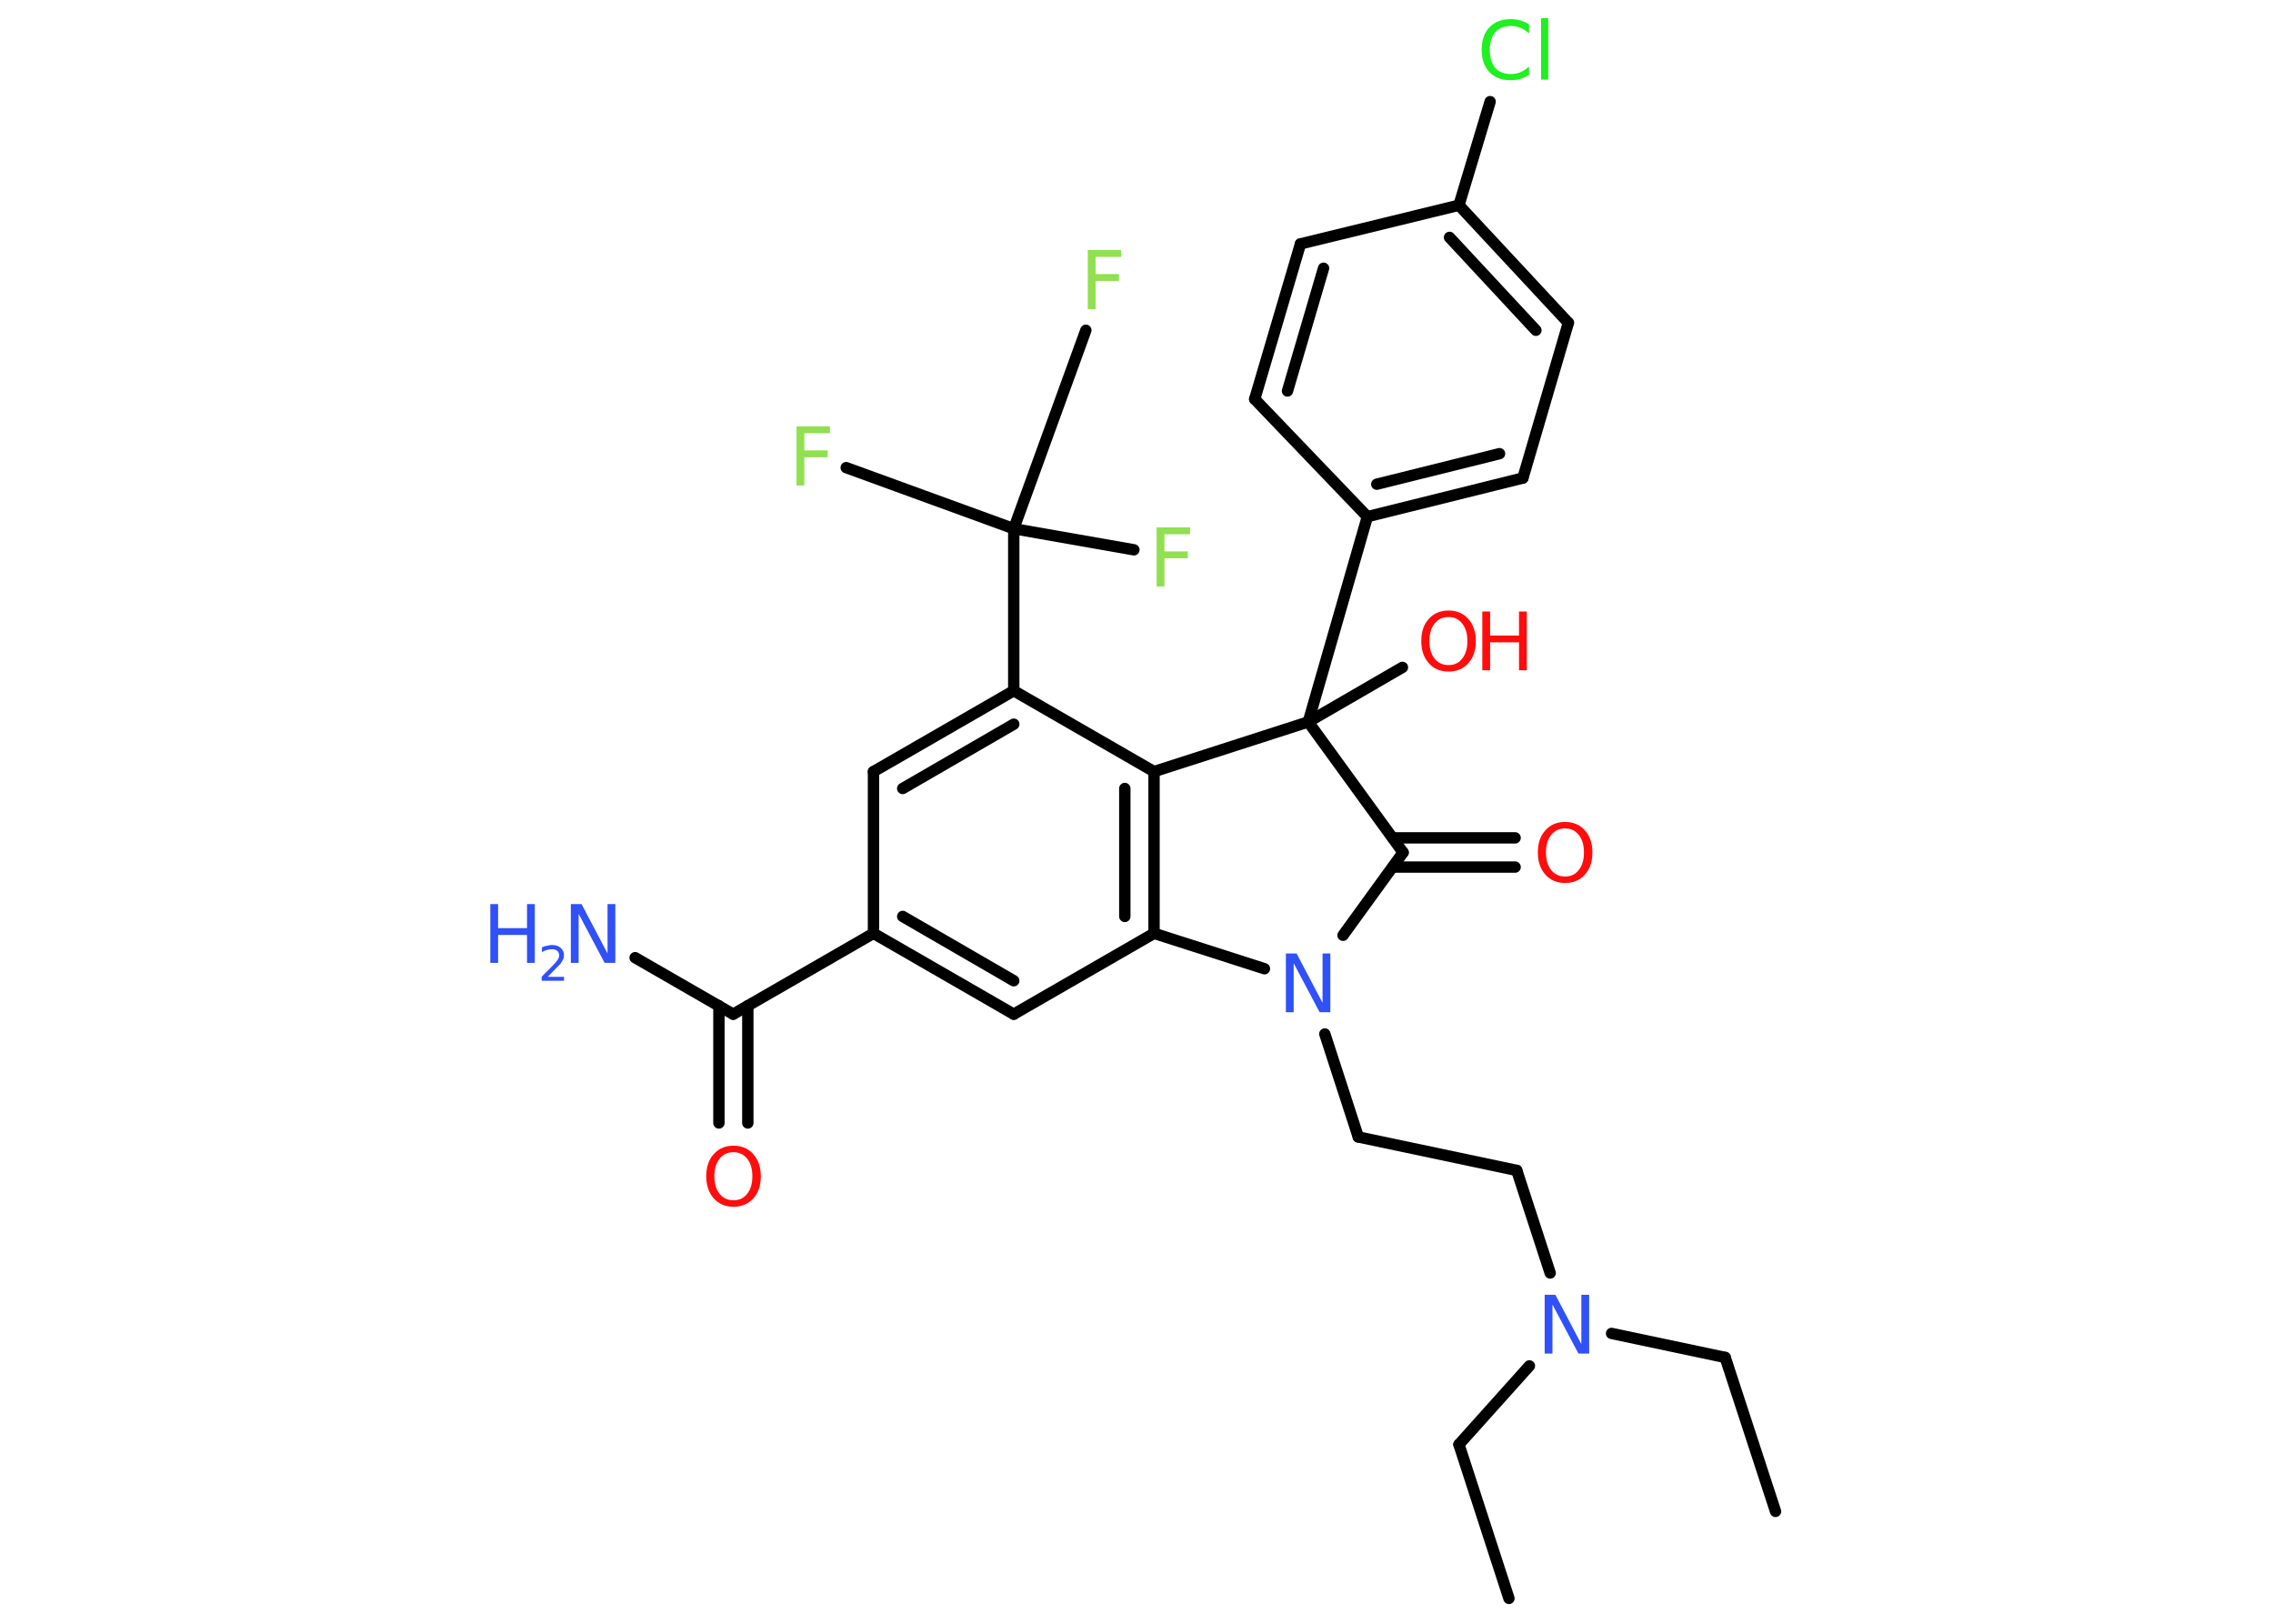 <?xml version='1.0' encoding='UTF-8'?>
<!DOCTYPE svg PUBLIC "-//W3C//DTD SVG 1.1//EN" "http://www.w3.org/Graphics/SVG/1.1/DTD/svg11.dtd">
<svg version='1.2' xmlns='http://www.w3.org/2000/svg' xmlns:xlink='http://www.w3.org/1999/xlink' width='70.0mm' height='50.0mm' viewBox='0 0 70.0 50.0'>
  <desc>Generated by the Chemistry Development Kit (http://github.com/cdk)</desc>
  <g stroke-linecap='round' stroke-linejoin='round' stroke='#000000' stroke-width='.35' fill='#3050F8'>
    <rect x='.0' y='.0' width='70.0' height='50.0' fill='#FFFFFF' stroke='none'/>
    <g id='mol1' class='mol'>
      <line id='mol1bnd1' class='bond' x1='54.68' y1='46.54' x2='53.13' y2='41.8'/>
      <line id='mol1bnd2' class='bond' x1='53.13' y1='41.8' x2='49.63' y2='41.06'/>
      <line id='mol1bnd3' class='bond' x1='47.1' y1='42.06' x2='44.93' y2='44.48'/>
      <line id='mol1bnd4' class='bond' x1='44.93' y1='44.48' x2='46.47' y2='49.22'/>
      <line id='mol1bnd5' class='bond' x1='47.74' y1='39.2' x2='46.71' y2='36.04'/>
      <line id='mol1bnd6' class='bond' x1='46.71' y1='36.04' x2='41.83' y2='35.01'/>
      <line id='mol1bnd7' class='bond' x1='41.83' y1='35.01' x2='40.8' y2='31.84'/>
      <line id='mol1bnd8' class='bond' x1='41.36' y1='28.8' x2='43.21' y2='26.25'/>
      <g id='mol1bnd9' class='bond'>
        <line x1='42.89' y1='25.8' x2='46.66' y2='25.8'/>
        <line x1='42.89' y1='26.7' x2='46.66' y2='26.7'/>
      </g>
      <line id='mol1bnd10' class='bond' x1='43.21' y1='26.25' x2='40.29' y2='22.23'/>
      <line id='mol1bnd11' class='bond' x1='40.29' y1='22.23' x2='43.19' y2='20.55'/>
      <line id='mol1bnd12' class='bond' x1='40.29' y1='22.23' x2='42.11' y2='15.91'/>
      <g id='mol1bnd13' class='bond'>
        <line x1='42.11' y1='15.91' x2='46.9' y2='14.72'/>
        <line x1='42.4' y1='14.91' x2='46.18' y2='13.97'/>
      </g>
      <line id='mol1bnd14' class='bond' x1='46.9' y1='14.72' x2='48.3' y2='9.94'/>
      <g id='mol1bnd15' class='bond'>
        <line x1='48.3' y1='9.94' x2='44.93' y2='6.32'/>
        <line x1='47.3' y1='10.17' x2='44.64' y2='7.31'/>
      </g>
      <line id='mol1bnd16' class='bond' x1='44.93' y1='6.32' x2='45.89' y2='3.13'/>
      <line id='mol1bnd17' class='bond' x1='44.93' y1='6.32' x2='40.05' y2='7.51'/>
      <g id='mol1bnd18' class='bond'>
        <line x1='40.05' y1='7.51' x2='38.64' y2='12.29'/>
        <line x1='40.76' y1='8.26' x2='39.65' y2='12.04'/>
      </g>
      <line id='mol1bnd19' class='bond' x1='42.11' y1='15.91' x2='38.64' y2='12.29'/>
      <line id='mol1bnd20' class='bond' x1='40.29' y1='22.23' x2='35.54' y2='23.76'/>
      <g id='mol1bnd21' class='bond'>
        <line x1='35.54' y1='28.74' x2='35.54' y2='23.76'/>
        <line x1='34.64' y1='28.22' x2='34.64' y2='24.28'/>
      </g>
      <line id='mol1bnd22' class='bond' x1='38.94' y1='29.83' x2='35.54' y2='28.74'/>
      <line id='mol1bnd23' class='bond' x1='35.54' y1='28.74' x2='31.22' y2='31.23'/>
      <g id='mol1bnd24' class='bond'>
        <line x1='26.9' y1='28.74' x2='31.22' y2='31.23'/>
        <line x1='27.8' y1='28.22' x2='31.22' y2='30.2'/>
      </g>
      <line id='mol1bnd25' class='bond' x1='26.9' y1='28.74' x2='22.58' y2='31.23'/>
      <line id='mol1bnd26' class='bond' x1='22.58' y1='31.23' x2='19.56' y2='29.49'/>
      <g id='mol1bnd27' class='bond'>
        <line x1='23.03' y1='30.97' x2='23.03' y2='34.58'/>
        <line x1='22.14' y1='30.97' x2='22.14' y2='34.58'/>
      </g>
      <line id='mol1bnd28' class='bond' x1='26.9' y1='28.74' x2='26.9' y2='23.76'/>
      <g id='mol1bnd29' class='bond'>
        <line x1='31.22' y1='21.27' x2='26.9' y2='23.76'/>
        <line x1='31.22' y1='22.3' x2='27.8' y2='24.28'/>
      </g>
      <line id='mol1bnd30' class='bond' x1='35.54' y1='23.76' x2='31.22' y2='21.27'/>
      <line id='mol1bnd31' class='bond' x1='31.22' y1='21.27' x2='31.22' y2='16.28'/>
      <line id='mol1bnd32' class='bond' x1='31.22' y1='16.28' x2='26.06' y2='14.4'/>
      <line id='mol1bnd33' class='bond' x1='31.22' y1='16.28' x2='34.92' y2='16.93'/>
      <line id='mol1bnd34' class='bond' x1='31.22' y1='16.28' x2='33.44' y2='10.17'/>
      <path id='mol1atm3' class='atom' d='M47.57 39.87h.33l.8 1.52v-1.52h.24v1.81h-.33l-.8 -1.51v1.51h-.24v-1.81z' stroke='none'/>
      <path id='mol1atm8' class='atom' d='M39.6 29.36h.33l.8 1.52v-1.52h.24v1.81h-.33l-.8 -1.51v1.51h-.24v-1.81z' stroke='none'/>
      <path id='mol1atm10' class='atom' d='M48.2 25.51q-.27 .0 -.43 .2q-.16 .2 -.16 .54q.0 .34 .16 .54q.16 .2 .43 .2q.27 .0 .42 -.2q.16 -.2 .16 -.54q.0 -.34 -.16 -.54q-.16 -.2 -.42 -.2zM48.2 25.31q.38 .0 .61 .26q.23 .26 .23 .68q.0 .43 -.23 .68q-.23 .26 -.61 .26q-.38 .0 -.61 -.26q-.23 -.26 -.23 -.68q.0 -.43 .23 -.68q.23 -.26 .61 -.26z' stroke='none' fill='#FF0D0D'/>
      <g id='mol1atm12' class='atom'>
        <path d='M44.61 19.0q-.27 .0 -.43 .2q-.16 .2 -.16 .54q.0 .34 .16 .54q.16 .2 .43 .2q.27 .0 .42 -.2q.16 -.2 .16 -.54q.0 -.34 -.16 -.54q-.16 -.2 -.42 -.2zM44.61 18.8q.38 .0 .61 .26q.23 .26 .23 .68q.0 .43 -.23 .68q-.23 .26 -.61 .26q-.38 .0 -.61 -.26q-.23 -.26 -.23 -.68q.0 -.43 .23 -.68q.23 -.26 .61 -.26z' stroke='none' fill='#FF0D0D'/>
        <path d='M45.65 18.83h.24v.74h.89v-.74h.24v1.81h-.24v-.86h-.89v.86h-.24v-1.81z' stroke='none' fill='#FF0D0D'/>
      </g>
      <path id='mol1atm17' class='atom' d='M47.09 .77v.26q-.13 -.12 -.26 -.17q-.14 -.06 -.3 -.06q-.31 .0 -.48 .19q-.17 .19 -.17 .55q.0 .36 .17 .55q.17 .19 .48 .19q.16 .0 .3 -.06q.14 -.06 .26 -.17v.25q-.13 .09 -.27 .13q-.14 .04 -.3 .04q-.41 .0 -.65 -.25q-.24 -.25 -.24 -.69q.0 -.44 .24 -.69q.24 -.25 .65 -.25q.16 .0 .31 .04q.14 .04 .27 .13zM47.46 .56h.22v1.89h-.22v-1.89z' stroke='none' fill='#1FF01F'/>
      <g id='mol1atm25' class='atom'>
        <path d='M17.58 27.84h.33l.8 1.52v-1.52h.24v1.81h-.33l-.8 -1.51v1.51h-.24v-1.81z' stroke='none'/>
        <path d='M15.1 27.84h.24v.74h.89v-.74h.24v1.81h-.24v-.86h-.89v.86h-.24v-1.81z' stroke='none'/>
        <path d='M16.86 30.08h.51v.12h-.69v-.12q.08 -.09 .23 -.23q.14 -.15 .18 -.19q.07 -.08 .1 -.13q.03 -.06 .03 -.11q.0 -.09 -.06 -.14q-.06 -.05 -.16 -.05q-.07 .0 -.15 .02q-.08 .02 -.16 .07v-.15q.09 -.04 .17 -.05q.08 -.02 .14 -.02q.17 .0 .27 .09q.1 .09 .1 .23q.0 .07 -.03 .13q-.03 .06 -.09 .14q-.02 .02 -.12 .12q-.1 .1 -.27 .28z' stroke='none'/>
      </g>
      <path id='mol1atm26' class='atom' d='M22.59 35.48q-.27 .0 -.43 .2q-.16 .2 -.16 .54q.0 .34 .16 .54q.16 .2 .43 .2q.27 .0 .42 -.2q.16 -.2 .16 -.54q.0 -.34 -.16 -.54q-.16 -.2 -.42 -.2zM22.59 35.28q.38 .0 .61 .26q.23 .26 .23 .68q.0 .43 -.23 .68q-.23 .26 -.61 .26q-.38 .0 -.61 -.26q-.23 -.26 -.23 -.68q.0 -.43 .23 -.68q.23 -.26 .61 -.26z' stroke='none' fill='#FF0D0D'/>
      <path id='mol1atm30' class='atom' d='M24.52 13.13h1.04v.21h-.79v.53h.72v.21h-.72v.87h-.24v-1.81z' stroke='none' fill='#90E050'/>
      <path id='mol1atm31' class='atom' d='M35.61 16.24h1.04v.21h-.79v.53h.72v.21h-.72v.87h-.24v-1.81z' stroke='none' fill='#90E050'/>
      <path id='mol1atm32' class='atom' d='M33.49 7.7h1.04v.21h-.79v.53h.72v.21h-.72v.87h-.24v-1.81z' stroke='none' fill='#90E050'/>
    </g>
  </g>
</svg>
